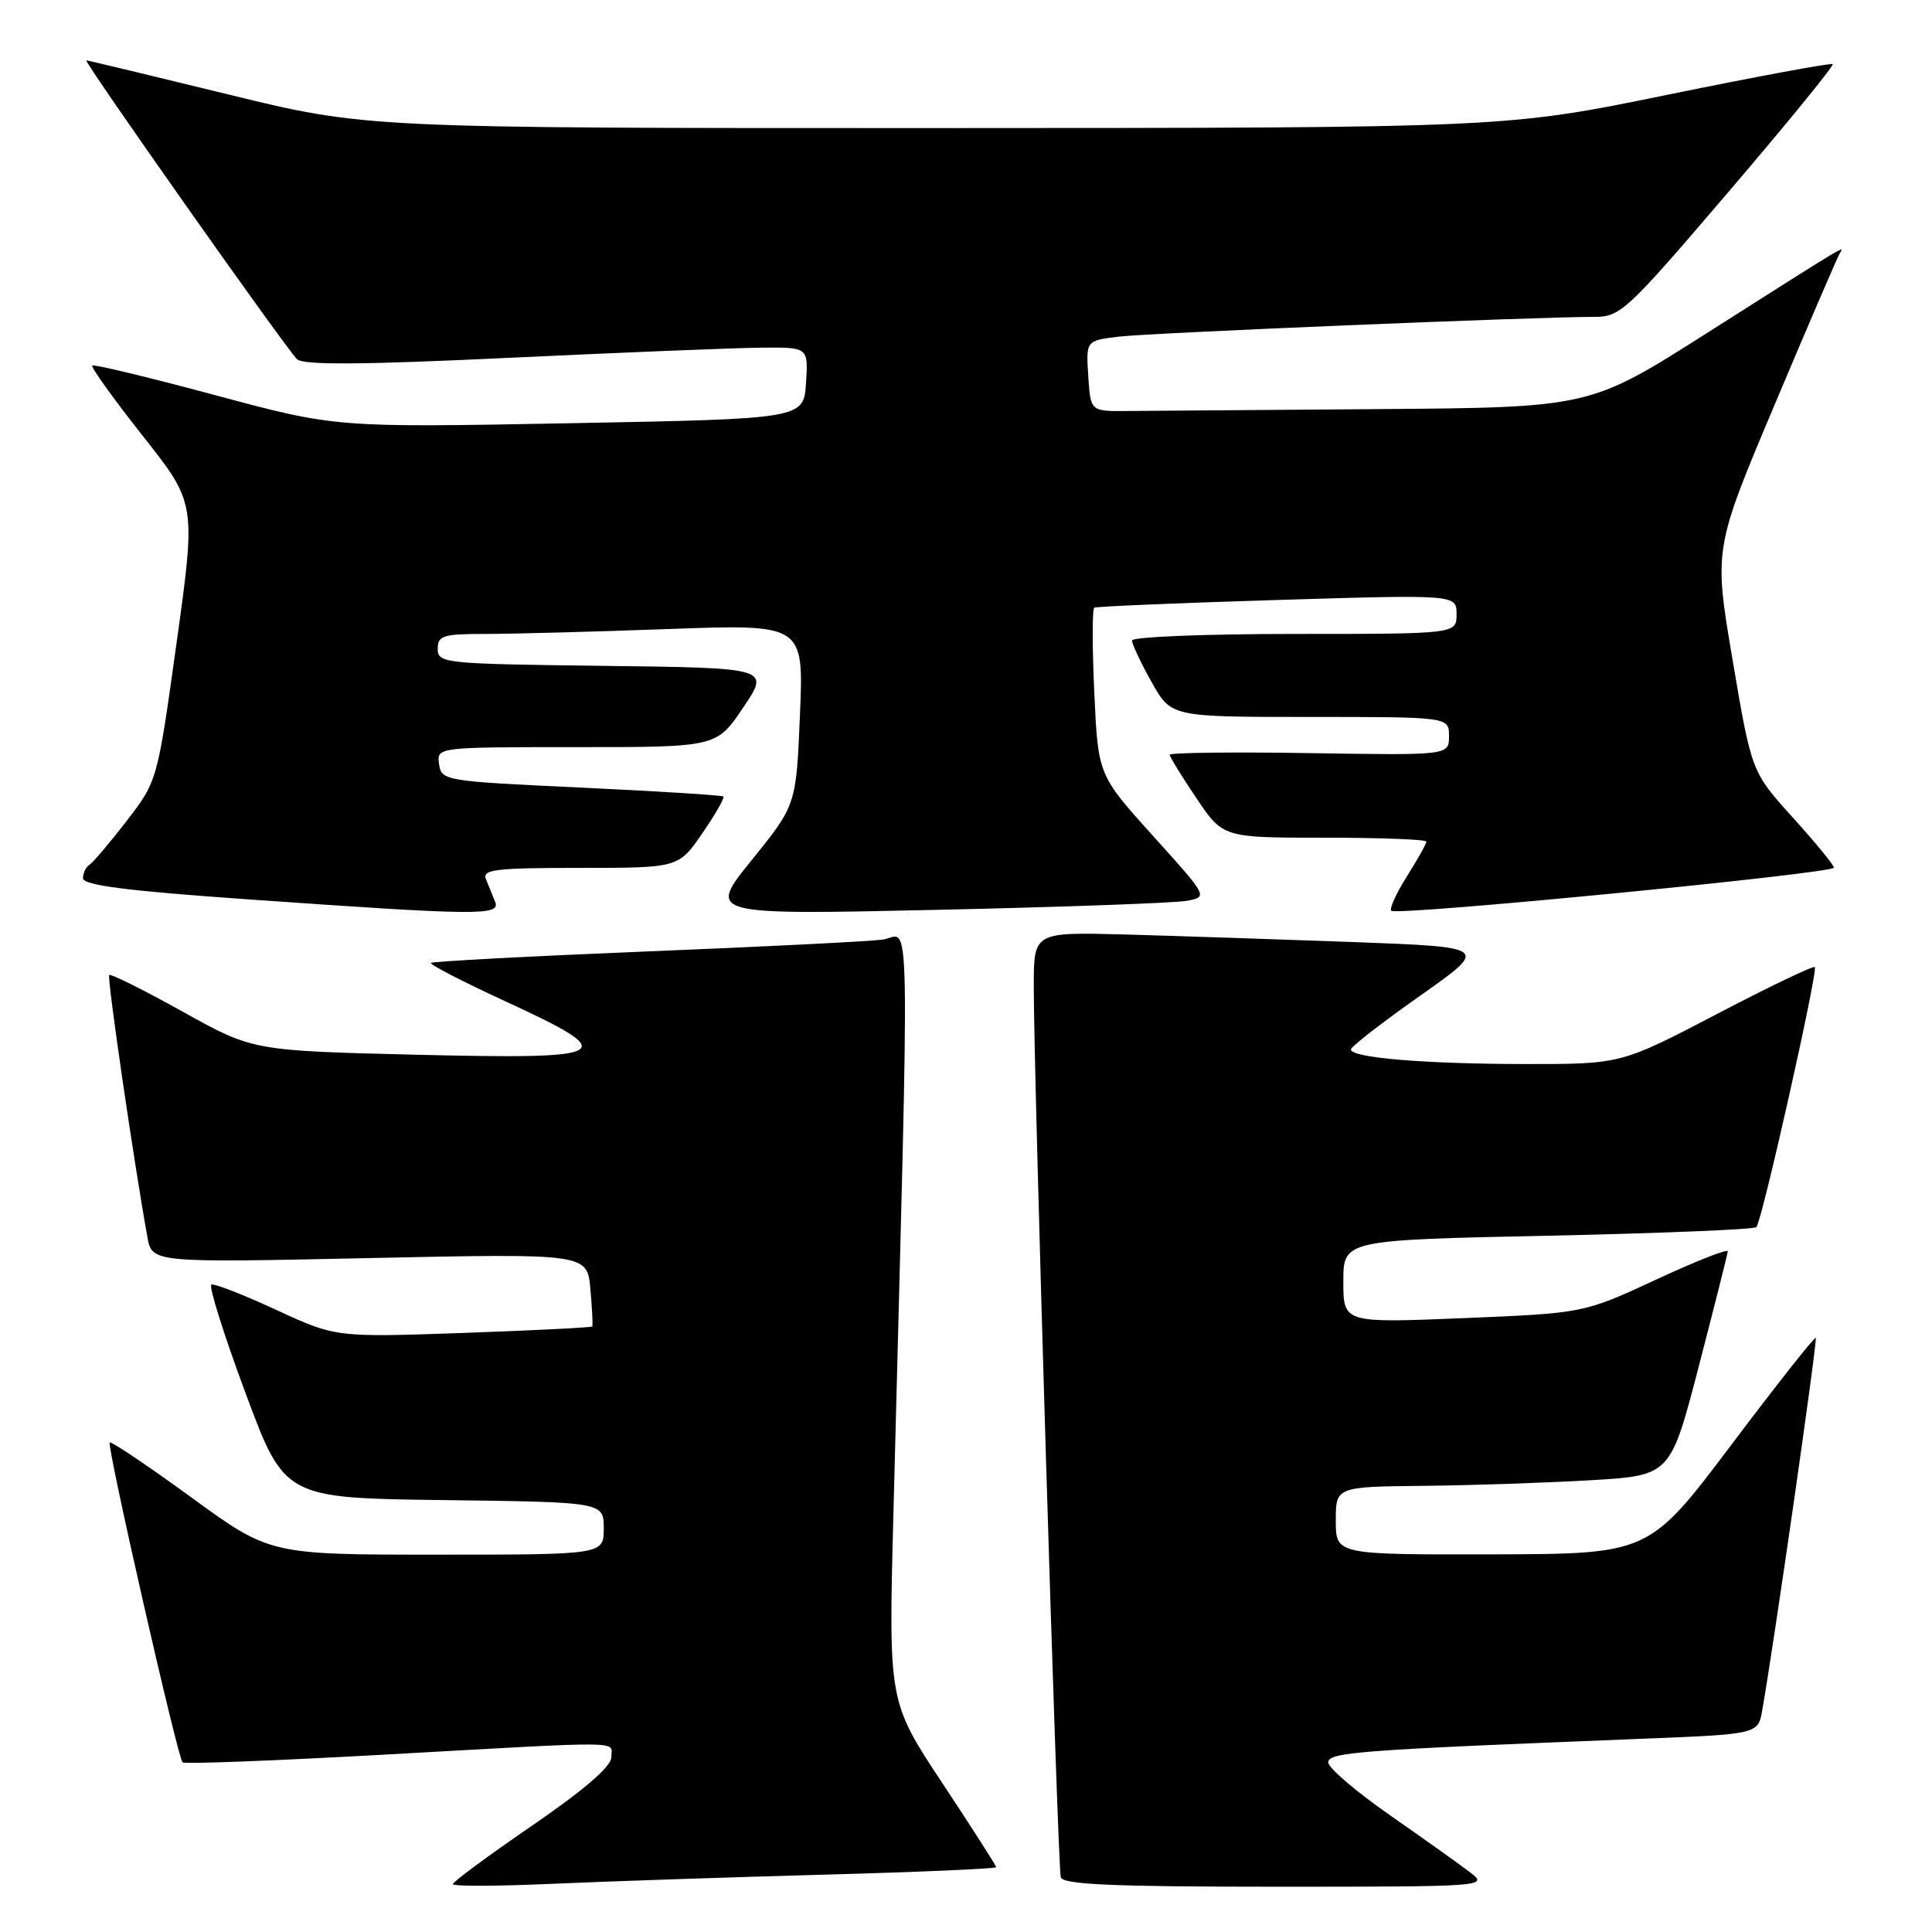 <?xml version="1.0" encoding="UTF-8" standalone="no"?>
<!DOCTYPE svg PUBLIC "-//W3C//DTD SVG 1.1//EN" "http://www.w3.org/Graphics/SVG/1.1/DTD/svg11.dtd" >
<svg xmlns="http://www.w3.org/2000/svg" xmlns:xlink="http://www.w3.org/1999/xlink" version="1.1" viewBox="0 0 256 256">
 <g >
 <path fill="currentColor"
d=" M 109.25 248.40 C 121.76 248.06 132.00 247.61 132.00 247.41 C 132.00 247.21 128.79 242.20 124.87 236.28 C 117.74 225.50 117.74 225.50 118.37 201.00 C 120.56 116.11 120.71 124.02 116.91 124.51 C 115.03 124.75 100.90 125.46 85.50 126.08 C 70.10 126.71 57.32 127.39 57.11 127.59 C 56.89 127.79 61.28 130.06 66.86 132.63 C 82.42 139.80 81.47 140.38 55.25 139.76 C 33.50 139.23 33.50 139.23 24.17 134.03 C 19.03 131.17 14.67 129.00 14.47 129.19 C 14.16 129.50 17.73 153.95 19.53 163.91 C 20.15 167.32 20.15 167.32 48.98 166.70 C 77.81 166.09 77.81 166.09 78.23 170.80 C 78.46 173.38 78.57 175.62 78.48 175.76 C 78.39 175.90 70.71 176.29 61.41 176.62 C 44.50 177.21 44.50 177.21 36.61 173.57 C 32.27 171.56 28.40 170.05 28.01 170.21 C 27.62 170.37 29.64 176.80 32.50 184.50 C 37.70 198.50 37.70 198.50 58.85 198.77 C 80.00 199.04 80.00 199.04 80.00 202.52 C 80.00 206.00 80.00 206.00 57.88 206.00 C 35.76 206.00 35.76 206.00 25.32 198.39 C 19.58 194.21 14.73 190.95 14.54 191.14 C 14.13 191.57 23.53 232.87 24.19 233.52 C 24.43 233.77 36.53 233.30 51.07 232.49 C 83.68 230.67 81.00 230.64 81.00 232.85 C 81.00 234.07 77.44 237.14 70.50 241.91 C 64.72 245.87 60.00 249.36 60.00 249.66 C 60.00 249.96 65.96 249.94 73.25 249.61 C 80.54 249.29 96.74 248.74 109.25 248.40 Z  M 194.88 248.16 C 193.57 247.15 188.79 243.74 184.25 240.58 C 179.71 237.42 176.00 234.25 176.00 233.53 C 176.00 232.18 179.84 231.89 217.22 230.41 C 232.95 229.79 232.95 229.79 233.50 226.65 C 235.05 217.90 240.85 177.52 240.60 177.27 C 240.44 177.11 235.40 183.49 229.41 191.45 C 218.50 205.91 218.50 205.91 197.75 205.96 C 177.00 206.00 177.00 206.00 177.00 201.50 C 177.00 197.00 177.00 197.00 188.75 196.88 C 195.21 196.81 205.19 196.47 210.92 196.13 C 221.34 195.50 221.34 195.50 225.11 181.00 C 227.18 173.03 228.90 166.19 228.94 165.81 C 228.97 165.43 224.69 167.11 219.43 169.56 C 209.86 174.00 209.86 174.00 193.93 174.66 C 178.00 175.31 178.00 175.31 178.00 169.81 C 178.00 164.31 178.00 164.31 205.09 163.74 C 219.98 163.42 232.42 162.91 232.73 162.60 C 233.46 161.87 240.93 128.61 240.47 128.14 C 240.27 127.94 234.41 130.75 227.45 134.39 C 214.79 141.00 214.79 141.00 202.14 140.99 C 188.79 140.98 179.00 140.16 179.00 139.06 C 179.00 138.69 183.12 135.50 188.16 131.95 C 197.31 125.50 197.31 125.50 179.41 124.83 C 169.56 124.47 155.99 124.02 149.25 123.83 C 137.00 123.50 137.00 123.50 136.98 130.50 C 136.94 141.68 140.14 247.37 140.56 248.75 C 140.85 249.71 147.44 250.00 169.10 250.00 C 196.64 250.00 197.22 249.96 194.88 248.16 Z  M 65.61 119.50 C 65.27 118.67 64.73 117.33 64.39 116.50 C 63.87 115.21 65.63 115.00 76.84 115.00 C 89.90 115.00 89.90 115.00 93.05 110.43 C 94.78 107.92 96.04 105.72 95.85 105.54 C 95.66 105.37 87.17 104.84 77.00 104.36 C 58.88 103.52 58.49 103.45 58.18 101.25 C 57.86 99.00 57.86 99.00 76.40 99.00 C 94.95 99.00 94.95 99.00 98.48 93.75 C 102.02 88.50 102.02 88.50 80.01 88.23 C 58.83 87.97 58.00 87.89 58.00 85.98 C 58.00 84.21 58.69 84.00 64.34 84.00 C 67.83 84.00 78.74 83.71 88.59 83.35 C 106.50 82.70 106.50 82.70 106.00 94.68 C 105.50 106.67 105.50 106.67 99.62 113.95 C 93.73 121.23 93.73 121.23 124.12 120.56 C 140.83 120.19 155.75 119.65 157.28 119.36 C 160.06 118.83 160.06 118.83 152.78 110.76 C 145.50 102.69 145.50 102.69 145.00 91.75 C 144.72 85.73 144.72 80.67 145.00 80.52 C 145.28 80.36 156.19 79.90 169.25 79.50 C 193.00 78.78 193.00 78.78 193.00 81.39 C 193.00 84.00 193.00 84.00 171.50 84.00 C 159.68 84.00 150.00 84.39 150.00 84.87 C 150.00 85.35 151.16 87.83 152.59 90.37 C 155.17 95.00 155.17 95.00 173.59 95.00 C 192.00 95.00 192.00 95.00 192.00 97.54 C 192.00 100.09 192.00 100.09 173.50 99.79 C 163.32 99.63 155.00 99.73 155.00 100.01 C 155.00 100.30 156.59 102.88 158.53 105.76 C 162.05 111.00 162.05 111.00 175.53 111.00 C 182.94 111.00 189.00 111.23 189.00 111.52 C 189.00 111.81 187.84 113.87 186.43 116.11 C 185.01 118.36 184.08 120.41 184.35 120.68 C 185.05 121.38 243.00 115.73 243.00 114.97 C 243.00 114.62 240.54 111.63 237.54 108.31 C 232.09 102.28 232.09 102.28 229.59 87.52 C 227.08 72.75 227.08 72.75 235.15 53.62 C 239.58 43.11 243.46 34.09 243.76 33.60 C 244.42 32.51 245.30 31.98 226.07 44.20 C 210.64 54.00 210.64 54.00 182.32 54.21 C 166.74 54.32 151.86 54.44 149.25 54.46 C 144.50 54.50 144.50 54.50 144.20 49.82 C 143.90 45.14 143.90 45.14 148.20 44.61 C 152.33 44.11 203.60 41.98 211.18 41.99 C 214.71 42.00 215.46 41.31 229.03 25.43 C 236.82 16.32 243.03 8.70 242.84 8.50 C 242.64 8.31 232.81 10.13 220.99 12.55 C 199.50 16.95 199.50 16.95 124.00 16.97 C 48.50 16.98 48.50 16.98 30.15 12.49 C 20.05 10.02 11.63 8.00 11.44 8.00 C 10.96 8.00 37.89 46.19 39.36 47.60 C 40.19 48.39 47.92 48.34 67.50 47.41 C 82.35 46.71 97.34 46.10 100.80 46.07 C 107.11 46.00 107.11 46.00 106.80 50.75 C 106.50 55.50 106.50 55.50 75.50 56.08 C 44.50 56.66 44.50 56.66 28.55 52.37 C 19.77 50.01 12.43 48.24 12.22 48.44 C 12.02 48.65 15.03 52.83 18.91 57.75 C 25.97 66.68 25.97 66.68 23.41 85.09 C 20.85 103.50 20.85 103.50 16.78 108.78 C 14.54 111.69 12.32 114.30 11.85 114.59 C 11.38 114.88 11.00 115.68 11.00 116.37 C 11.00 117.30 16.78 118.04 32.75 119.16 C 63.36 121.32 66.35 121.35 65.61 119.50 Z "/>
</g>
</svg>
